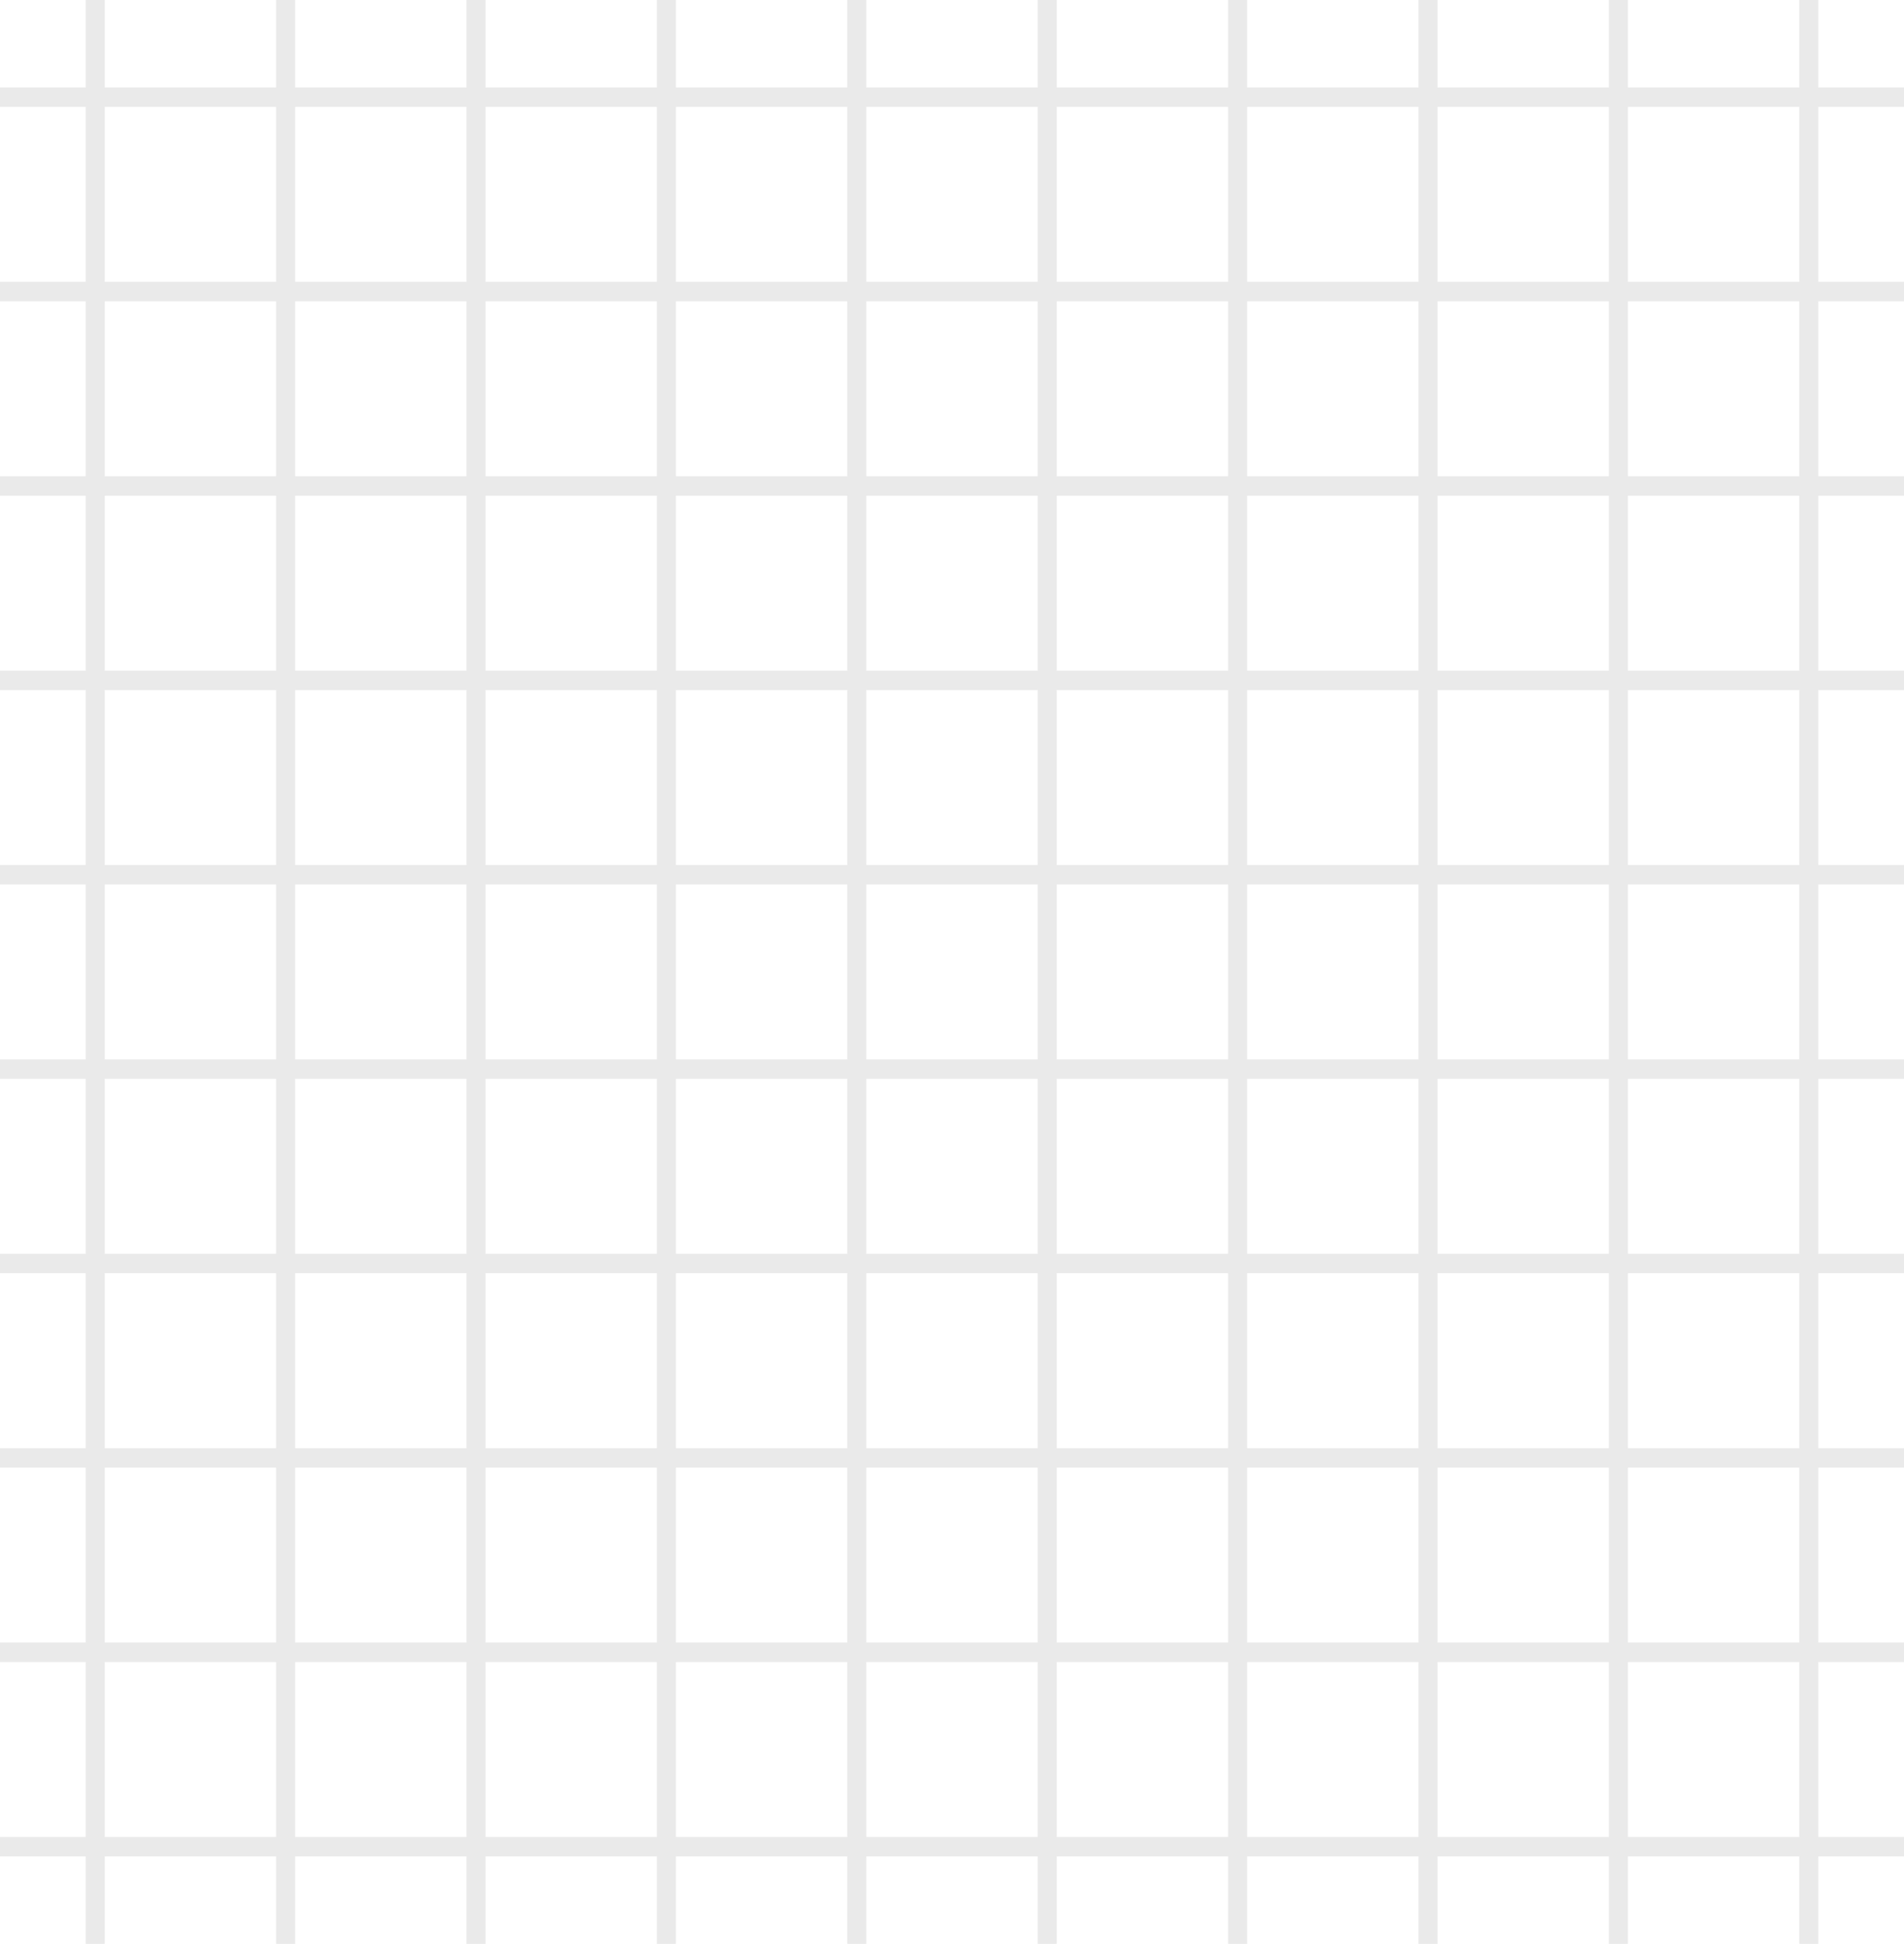 <svg width="142" height="145" viewBox="0 0 142 145" fill="none" xmlns="http://www.w3.org/2000/svg">
<path fill-rule="evenodd" clip-rule="evenodd" d="M135.61 0H134.19V6.525H121.41V0H119.99V6.525H107.21V0H105.79V6.525H93.01V0H91.59V6.525H78.81V0H77.39V6.525H64.61V0H63.19V6.525H50.41V0H48.99V6.525H36.21V0H34.79V6.525H22.01V0H20.59V6.525H7.81V0H6.39V6.525H0V7.975H6.39V21.025H0V22.475H6.39V35.525H0V36.975H6.39V50.025H0V51.475H6.39V64.525H0V65.975H6.39V79.025H0V80.475H6.39V93.525H0V94.975H6.39V108.025H0V109.475H6.39V122.525H0V123.975H6.39V137.025H0V138.475H6.39V145H7.81V138.475H20.59V145H22.01V138.475H34.79V145H36.21V138.475H48.99V145H50.41V138.475H63.19V145H64.61V138.475H77.39V145H78.81V138.475H91.59V145H93.01V138.475H105.79V145H107.21V138.475H119.99V145H121.41V138.475H134.19V145H135.61V138.475H142V137.025H135.61V123.975H142V122.525H135.61V109.475H142V108.025H135.61V94.975H142V93.525H135.61V80.475H142V79.025H135.61V65.975H142V64.525H135.61V51.475H142V50.025H135.61V36.975H142V35.525H135.61V22.475H142V21.025H135.61V7.975H142V6.525H135.61V0ZM121.41 21.025H134.19V7.975H121.41V21.025ZM121.41 35.525H134.19V22.475H121.41V35.525ZM121.41 50.025H134.19V36.975H121.41V50.025ZM121.41 64.525H134.19V51.475H121.41V64.525ZM121.41 79.025H134.19V65.975H121.41V79.025ZM121.41 93.525H134.19V80.475H121.41V93.525ZM121.41 108.025H134.19V94.975H121.41V108.025ZM121.41 122.525H134.19V109.475H121.41V122.525ZM121.41 137.025H134.19V123.975H121.41V137.025ZM20.59 123.975H7.81V137.025H20.59V123.975ZM20.59 109.475H7.81V122.525H20.59V109.475ZM20.59 94.975H7.81V108.025H20.59V94.975ZM20.59 80.475H7.81V93.525H20.59V80.475ZM20.59 65.975H7.81V79.025H20.59V65.975ZM20.59 51.475H7.81V64.525H20.59V51.475ZM20.59 36.975H7.81V50.025H20.59V36.975ZM20.59 22.475H7.81V35.525H20.59V22.475ZM20.59 7.975H7.81V21.025H20.59V7.975ZM107.21 21.025H119.99V7.975H107.21V21.025ZM107.21 35.525H119.99V22.475H107.21V35.525ZM107.21 50.025H119.99V36.975H107.21V50.025ZM107.21 64.525H119.99V51.475H107.21V64.525ZM107.21 79.025H119.99V65.975H107.21V79.025ZM107.21 93.525H119.99V80.475H107.21V93.525ZM107.21 108.025H119.99V94.975H107.21V108.025ZM107.21 122.525H119.99V109.475H107.21V122.525ZM34.79 109.475H22.01V122.525H34.79V109.475ZM34.79 94.975H22.01V108.025H34.79V94.975ZM34.79 80.475H22.01V93.525H34.79V80.475ZM34.79 65.975H22.01V79.025H34.79V65.975ZM34.79 51.475H22.01V64.525H34.79V51.475ZM34.79 36.975H22.01V50.025H34.79V36.975ZM34.79 22.475H22.01V35.525H34.79V22.475ZM93.01 35.525H105.79V22.475H93.01V35.525ZM93.01 50.025H105.79V36.975H93.01V50.025ZM93.01 64.525H105.79V51.475H93.01V64.525ZM93.01 79.025H105.79V65.975H93.01V79.025ZM93.01 93.525H105.79V80.475H93.01V93.525ZM93.01 108.025H105.79V94.975H93.01V108.025ZM48.99 94.975H36.21V108.025H48.99V94.975ZM48.99 80.475H36.21V93.525H48.99V80.475ZM48.99 65.975H36.21V79.025H48.99V65.975ZM48.99 51.475H36.21V64.525H48.99V51.475ZM48.99 36.975H36.21V50.025H48.99V36.975ZM78.81 50.025H91.59V36.975H78.81V50.025ZM78.81 64.525H91.59V51.475H78.81V64.525ZM78.81 79.025H91.59V65.975H78.81V79.025ZM78.81 93.525H91.59V80.475H78.81V93.525ZM63.19 80.475H50.41V93.525H63.19V80.475ZM63.19 65.975H50.41V79.025H63.19V65.975ZM63.19 51.475H50.41V64.525H63.19V51.475ZM64.61 64.525H77.39V51.475H64.61V64.525ZM64.61 79.025H77.39V65.975H64.61V79.025ZM77.39 80.475H64.61V93.525H77.39V80.475ZM64.61 50.025H77.39V36.975H64.61V50.025ZM50.41 50.025H63.19V36.975H50.41V50.025ZM63.19 94.975H50.41V108.025H63.19V94.975ZM77.39 94.975H64.61V108.025H77.39V94.975ZM91.59 94.975H78.81V108.025H91.59V94.975ZM78.81 35.525H91.59V22.475H78.81V35.525ZM64.61 35.525H77.39V22.475H64.61V35.525ZM50.41 35.525H63.19V22.475H50.41V35.525ZM36.21 35.525H48.99V22.475H36.21V35.525ZM48.99 109.475H36.21V122.525H48.99V109.475ZM63.19 109.475H50.41V122.525H63.19V109.475ZM77.39 109.475H64.61V122.525H77.39V109.475ZM91.59 109.475H78.81V122.525H91.59V109.475ZM105.79 109.475H93.01V122.525H105.79V109.475ZM93.01 21.025H105.79V7.975H93.01V21.025ZM78.81 21.025H91.59V7.975H78.81V21.025ZM64.61 21.025H77.39V7.975H64.61V21.025ZM50.41 21.025H63.19V7.975H50.41V21.025ZM36.21 21.025H48.99V7.975H36.21V21.025ZM22.01 21.025H34.79V7.975H22.01V21.025ZM34.79 123.975H22.01V137.025H34.79V123.975ZM48.99 123.975H36.21V137.025H48.99V123.975ZM63.19 123.975H50.41V137.025H63.19V123.975ZM77.39 123.975H64.61V137.025H77.39V123.975ZM91.59 123.975H78.81V137.025H91.59V123.975ZM105.79 123.975H93.01V137.025H105.79V123.975ZM119.99 123.975H107.21V137.025H119.99V123.975Z" fill="#EAEAEA"/>
</svg>
